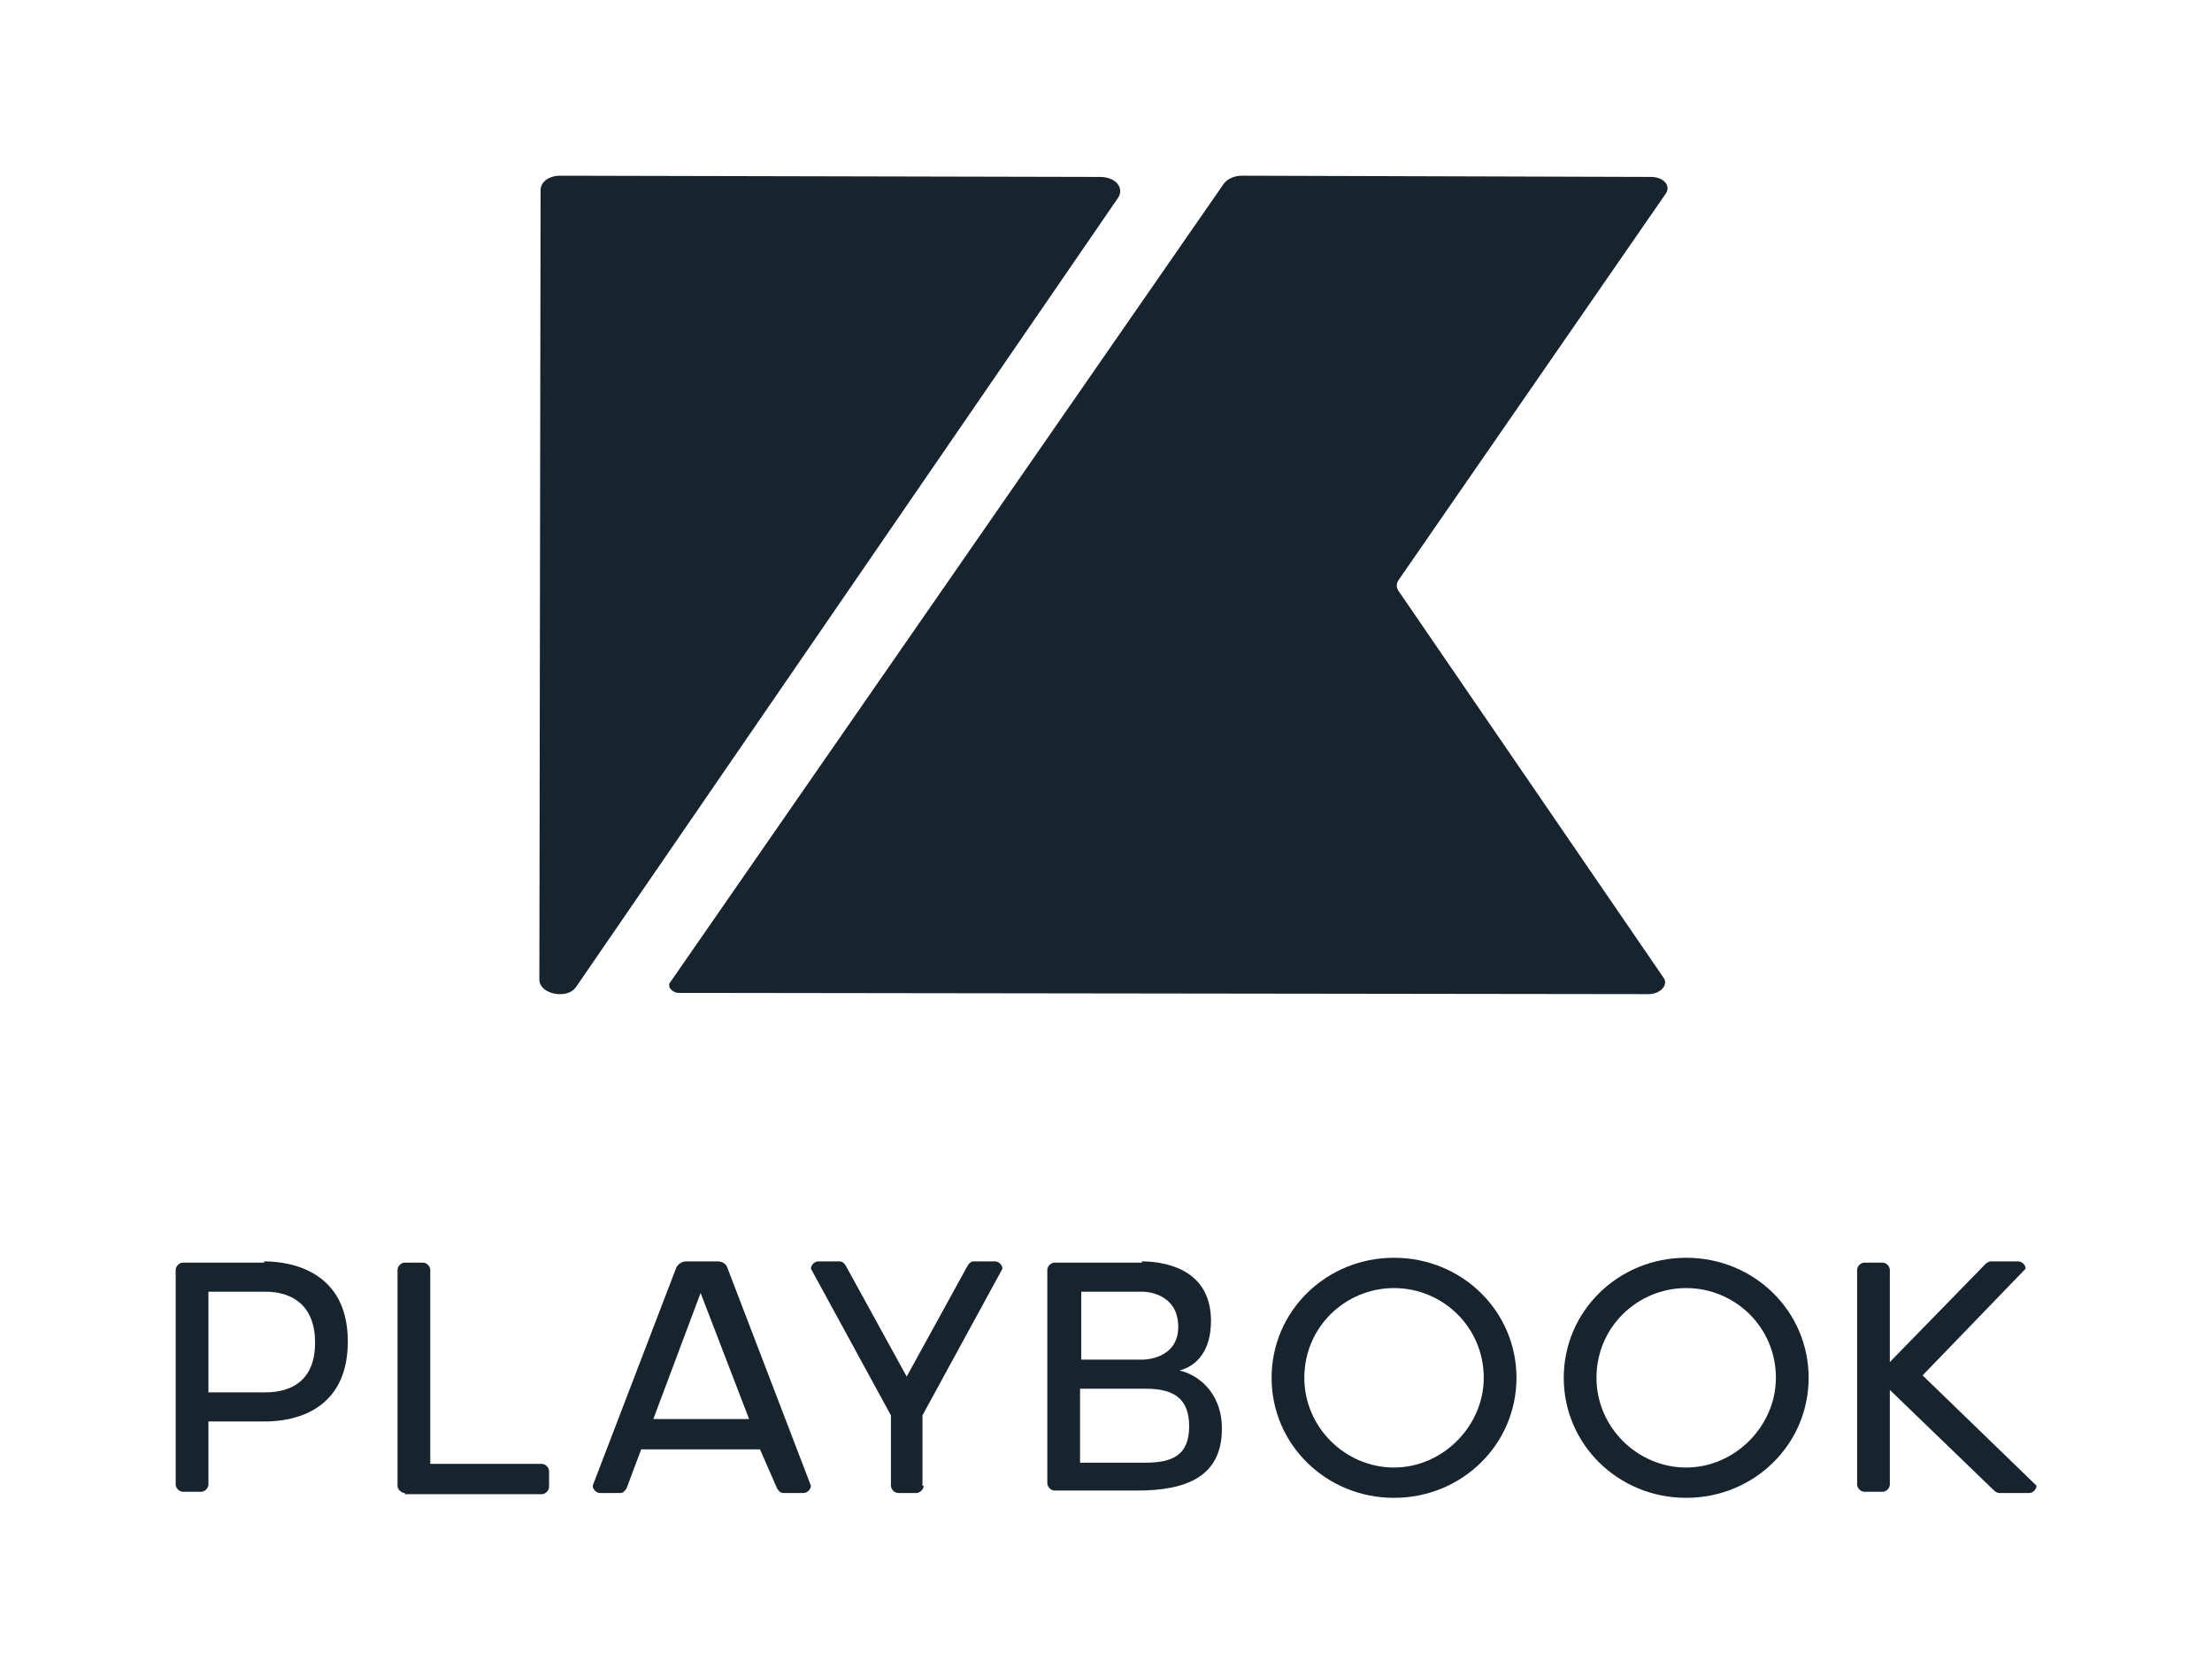 <svg fill="none" height="209" viewBox="0 0 277 209" width="277" xmlns="http://www.w3.org/2000/svg"><g fill="#18242d"><path clip-rule="evenodd" d="m155.534 22h.304l50.91.152c1.519 0 2.583 1.064 1.823 2.128l-33.433 48.347c-.304.456-.304.912 0 1.368l33.129 48.347c.76.912-.303 2.129-1.823 2.129l-116.865-.152h-4.255-.304c-.608 0-1.216-.457-1.216-.913 0-.152 0-.304.152-.456l69.146-99.735c.456-.76 1.368-1.216 2.432-1.216z" fill-rule="evenodd"/><path clip-rule="evenodd" d="m67.695 23.824c0-1.064 1.064-1.824 2.432-1.824l67.626.152c1.976 0 3.04 1.368 2.28 2.585l-67.779 98.67c-.456.761-1.216 1.065-2.128 1.065-1.368 0-2.583-.761-2.583-1.825z" fill-rule="evenodd"/><path d="m33.082 157.935c1.518 0 10.475.152 10.475 10.02 0 10.019-8.957 10.019-10.475 10.019h-6.983v7.894c0 .456-.455.911-.911.911h-2.277c-.455 0-.911-.455-.911-.911v-26.87c0-.456.455-.911.911-.911h10.171zm.152 3.795h-7.135v12.601h7.135c3.492 0 6.224-1.67 6.224-6.224 0-4.555-2.733-6.377-6.224-6.377z"/><path d="m50.692 186.931c-.455 0-.911-.456-.911-.911v-27.022c0-.456.456-.911.911-.911h2.277c.455 0 .911.455.911.911v24.289h13.966c.455 0 .911.456.911.911v1.974c0 .455-.456.911-.911.911h-17.154z"/><path d="m95.172 181.466h-14.877l-1.822 4.858c-.152.303-.455.607-.759.607h-2.581c-.455 0-.911-.456-.911-.911l10.475-27.326c.152-.303.607-.759 1.214-.759h3.947c.607 0 1.063.304 1.215.759l10.474 27.326c0 .455-.455.911-.91.911h-2.581c-.304 0-.607-.304-.759-.607zm-13.359-3.795h11.993l-6.072-15.789z"/><path d="m115.667 186.02c0 .455-.456.911-.911.911h-2.277c-.456 0-.911-.456-.911-.911v-8.805l-10.02-18.369c0-.455.456-.911.911-.911h2.733c.303 0 .607.304.759.607l7.59 13.815 7.591-13.815c.152-.303.455-.607.759-.607h2.732c.456 0 .911.456.911.911l-10.019 18.369v8.805z"/><path d="m142.992 157.935c1.974 0 8.654.456 8.654 7.439 0 3.643-1.67 5.617-3.947 6.224 2.125.456 5.313 2.581 5.313 7.287 0 6.072-4.554 7.742-10.627 7.742h-10.323c-.455 0-.911-.455-.911-.911v-26.718c0-.456.456-.911.911-.911h10.93zm.152 3.795h-7.742v8.502h7.742s4.403 0 4.403-4.099c0-4.403-4.403-4.403-4.403-4.403zm.304 21.406c3.34 0 5.465-.911 5.465-4.555 0-3.643-2.125-4.706-5.465-4.706h-8.198v9.261z"/><path d="m189.902 172.509c0 8.349-6.832 15.029-15.333 15.029s-15.333-6.68-15.333-15.029c0-8.35 6.832-15.029 15.333-15.029s15.333 6.679 15.333 15.029zm-4.099 0c0-6.376-5.162-11.234-11.234-11.234s-11.234 4.858-11.234 11.234c0 6.224 5.162 11.234 11.234 11.234s11.234-5.162 11.234-11.234z"/><path d="m226.488 172.509c0 8.349-6.832 15.029-15.333 15.029s-15.333-6.68-15.333-15.029c0-8.35 6.832-15.029 15.333-15.029s15.333 6.679 15.333 15.029zm-4.099 0c0-6.376-5.162-11.234-11.234-11.234s-11.234 4.858-11.234 11.234c0 6.224 5.162 11.234 11.234 11.234s11.234-5.162 11.234-11.234z"/><path d="m255.028 186.02c0 .455-.455.911-.911.911h-3.795c-.152 0-.455-.152-.607-.304l-13.056-12.6v11.841c0 .456-.455.911-.911.911h-2.277c-.455 0-.911-.455-.911-.911v-26.87c0-.456.456-.911.911-.911h2.277c.456 0 .911.455.911.911v11.537l11.993-12.296c.152-.152.456-.304.607-.304h3.492c.455 0 .911.456.911.911l-12.904 13.359z"/></g></svg>